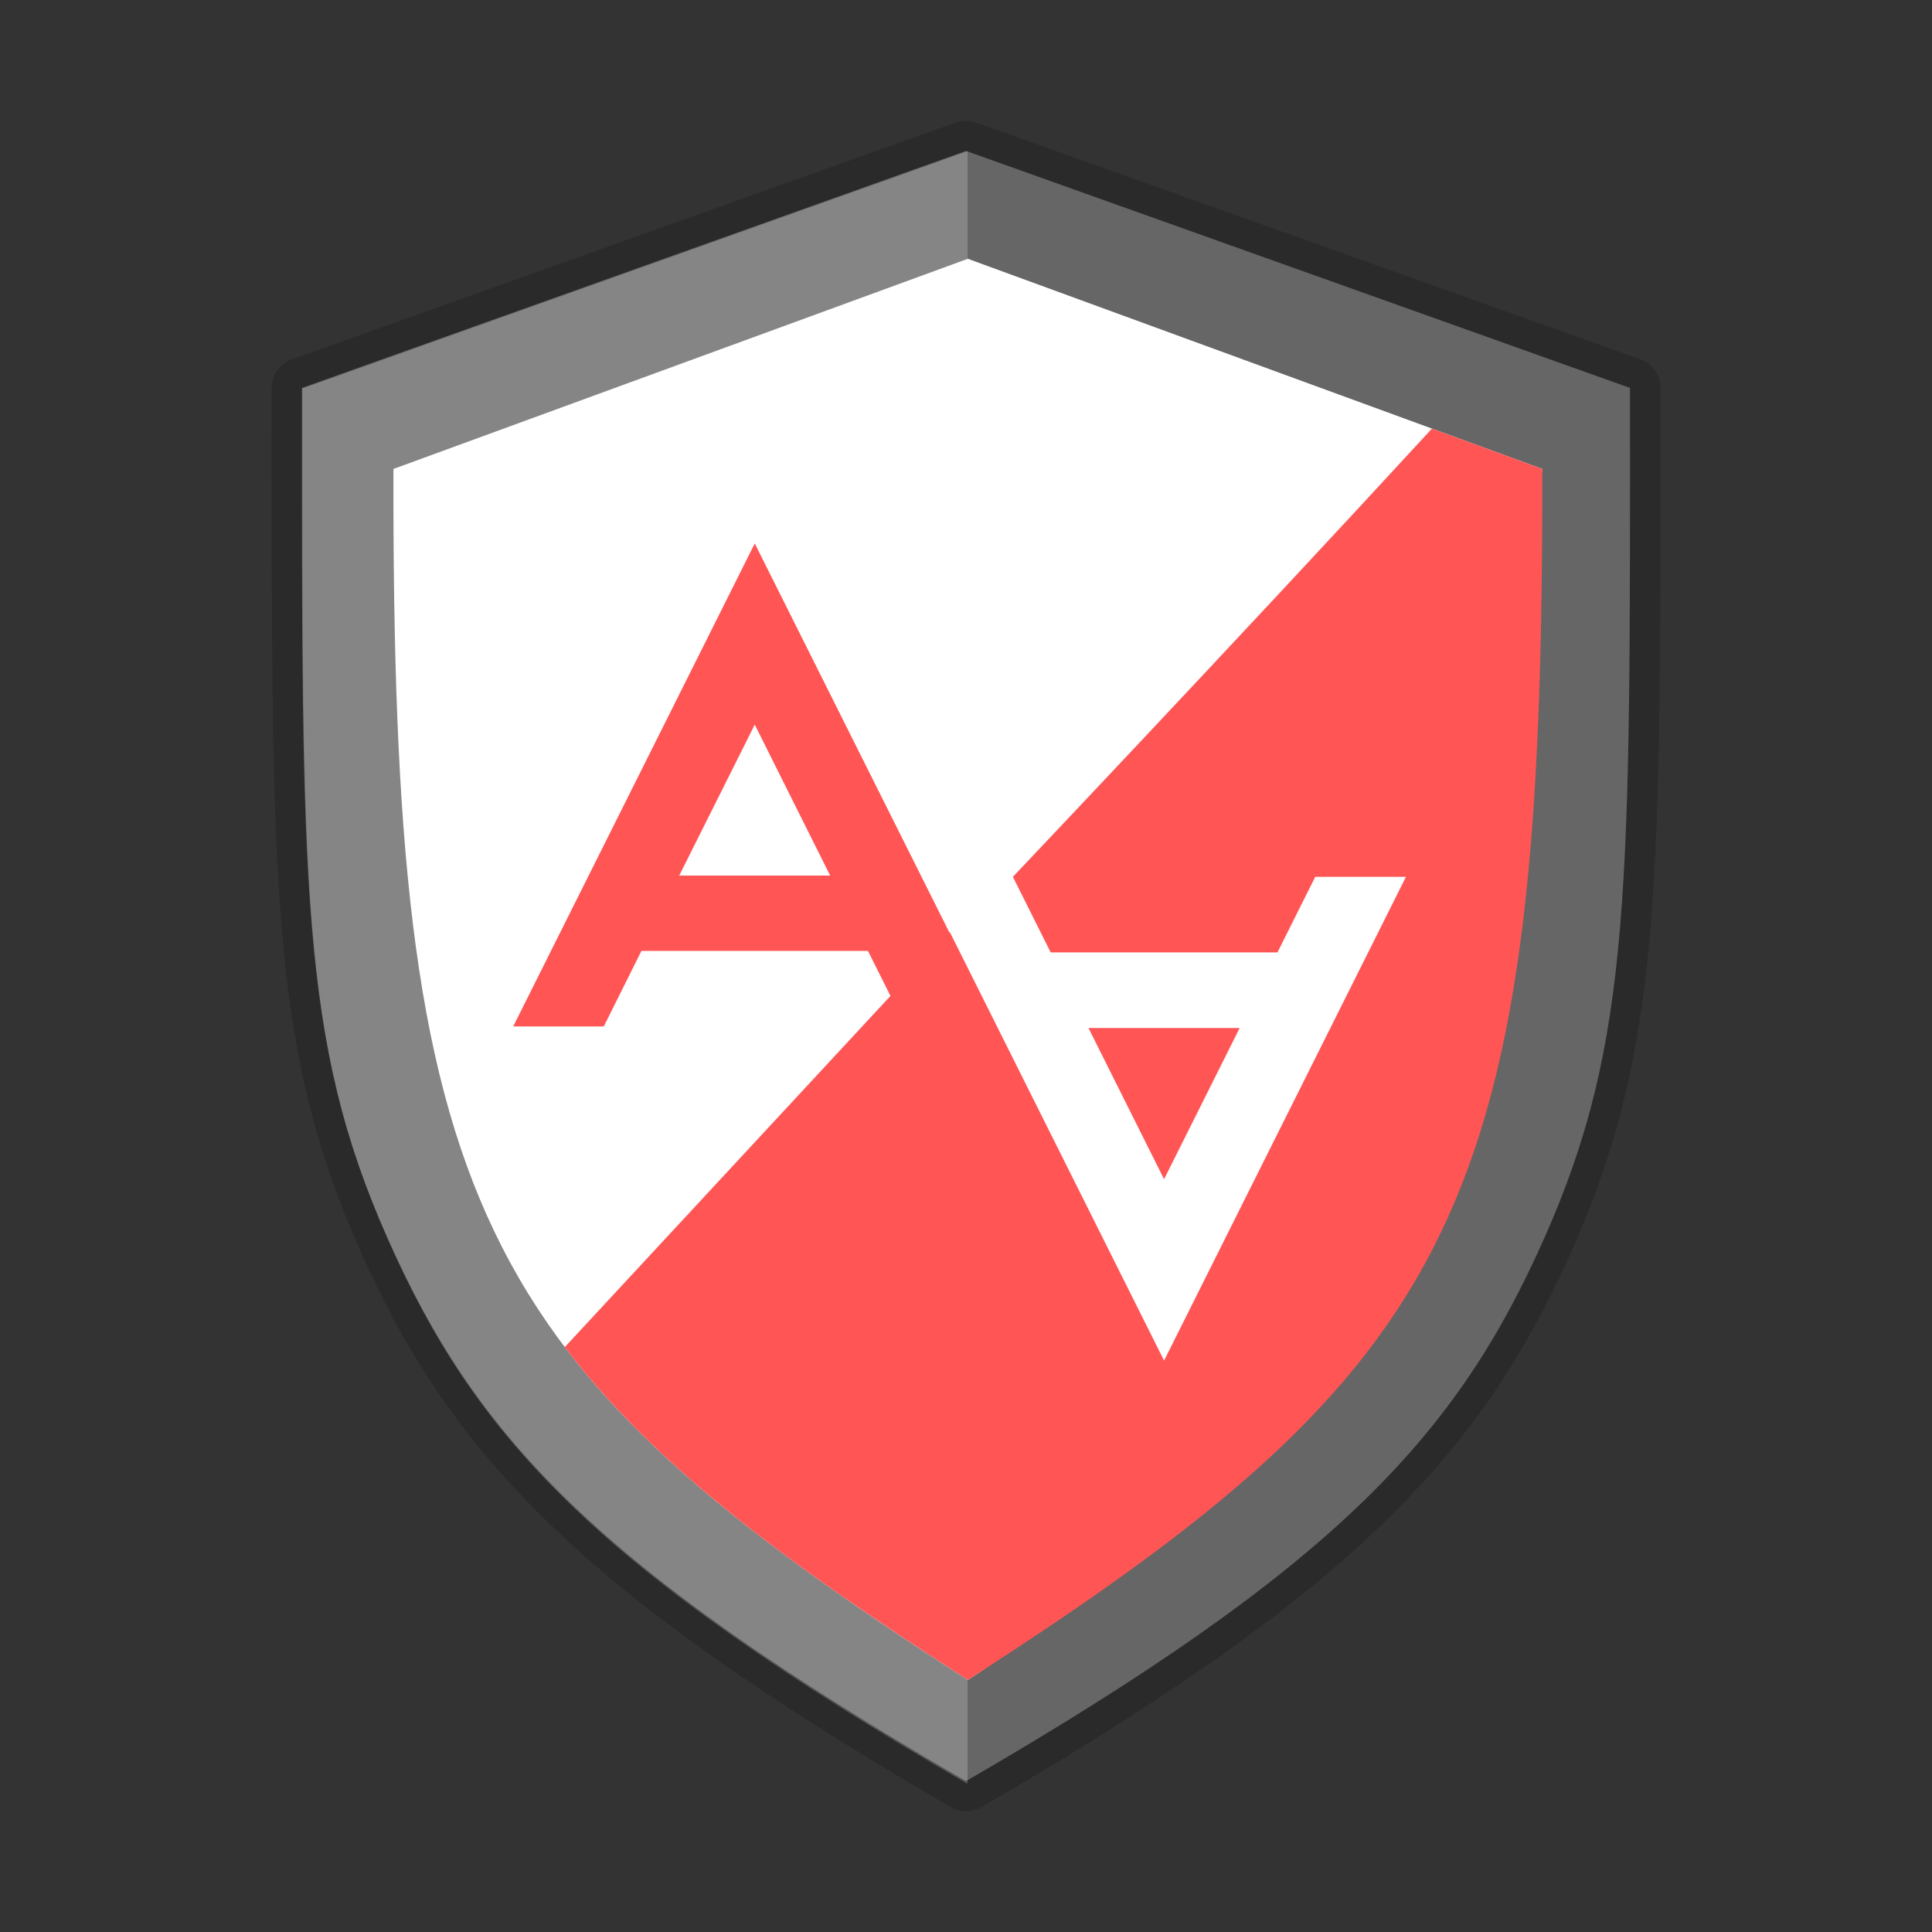 <?xml version="1.0" encoding="UTF-8" standalone="no"?>
<!-- Created with Inkscape (http://www.inkscape.org/) -->

<svg
   width="64"
   height="64"
   viewBox="0 0 16.933 16.933"
   version="1.1"
   id="svg5"
   inkscape:version="1.1.2 (0a00cf5339, 2022-02-04)"
   sodipodi:docname="yast-apparmor.svg"
   xmlns:inkscape="http://www.inkscape.org/namespaces/inkscape"
   xmlns:sodipodi="http://sodipodi.sourceforge.net/DTD/sodipodi-0.dtd"
   xmlns="http://www.w3.org/2000/svg"
   xmlns:svg="http://www.w3.org/2000/svg">
  <rect x="0" y="0" width="16.933" height="16.933" fill="#333333" stroke="none"/>
  <sodipodi:namedview
     id="namedview7"
     pagecolor="#ffffff"
     bordercolor="#666666"
     borderopacity="1.0"
     inkscape:pageshadow="2"
     inkscape:pageopacity="0.0"
     inkscape:pagecheckerboard="0"
     inkscape:document-units="px"
     showgrid="false"
     units="px"
     height="64px"
     showguides="false"
     inkscape:zoom="12.484375"
     inkscape:cx="31.95995"
     inkscape:cy="32"
     inkscape:window-width="1920"
     inkscape:window-height="1011"
     inkscape:window-x="0"
     inkscape:window-y="0"
     inkscape:window-maximized="1"
     inkscape:current-layer="svg5" />
  <defs
     id="defs2" />
  <path
     style="color:#000000;fill:#1a1a1a;stroke:none;stroke-linejoin:round;-inkscape-stroke:none;fill-opacity:1;opacity:0.35"
     d="M 8.377,1.074 2.557,3.15 c -0.106,0.038 -0.176,0.138 -0.176,0.25 0,2.186 -0.005,3.617 0.088,4.734 0.093,1.118 0.289,1.927 0.684,2.818 0.788,1.778 1.91,2.991 5.181,4.887 0.082,0.048 0.183,0.048 0.266,0 3.272,-1.896 4.392,-3.108 5.18,-4.887 0.395,-0.891 0.593,-1.7 0.686,-2.818 0.093,-1.118 0.088,-2.549 0.088,-4.734 3.16e-4,-0.112 -0.07,-0.212 -0.176,-0.25 L 8.555,1.074 c -0.057,-0.02 -0.12,-0.02 -0.178,0 z m 0.09,0.529 5.553,1.98 c 4.04e-4,2.044 0.004,3.469 -0.082,4.506 -0.09,1.079 -0.267,1.807 -0.641,2.65 -0.736,1.661 -1.745,2.74 -4.83,4.547 C 5.381,13.479 4.373,12.4 3.637,10.74 3.263,9.896 3.086,9.168 2.997,8.089 2.91,7.053 2.914,5.628 2.914,3.583 Z"
     id="path1093"
     sodipodi:nodetypes="ccccccccsccccccccccscc" />
  <path
     style="color:#000000;fill:#666666;stroke:none;stroke-width:0.529;stroke-linejoin:round;-inkscape-stroke:none"
     d="M 8.467,1.323 2.646,3.4 c 0,4.373 -0.02,5.712 0.749,7.447 0.769,1.736 1.819,2.879 5.071,4.764 3.253,-1.885 4.302,-3.028 5.071,-4.764 0.769,-1.735 0.75,-3.074 0.749,-7.447 z"
     id="path1091"
     sodipodi:nodetypes="ccccccc" />
  <path
     id="path5064"
     style="color:#000000;fill:#ffffff;stroke:none;stroke-width:0.529;-inkscape-stroke:none"
     d="M 32.01,8.559 13.012,15.51 c -0.046,24.414 2.638,29.544 18.998,40.051 16.36,-10.506 18.998,-40.051 18.998,-40.051 z"
     sodipodi:nodetypes="ccccc"
     transform="scale(0.265)" />
  <path
     id="path5184"
     style="color:#000000;opacity:0.2;fill:#ffffff;stroke:none;stroke-width:0.529;stroke-linejoin:round;-inkscape-stroke:none"
     d="M 32 5 L 10 12.85 C 10 29.377 9.926 34.438 12.832 40.996 C 15.74 47.556 19.706 51.876 32 59 L 32 5 z "
     transform="scale(0.265)" />
  <path
     id="rect3414"
     style="fill:#ff5555;stroke-width:0.265"
     d="M 6.615,4.763 4.498,8.996 h 0.794 L 5.622,8.334 H 7.607 l 0.331,0.661 h 0.794 z m 0,1.588 0.661,1.323 H 5.953 Z" />
  <path
     id="rect3992"
     style="fill:#ff5555;stroke-width:1"
     d="M 47.359 14.176 C 40.889 21.208 33.5 29 33.5 29 L 34.75 31.5 L 42.25 31.5 L 43.5 29 L 46.5 29 L 38.5 45 L 31.412 30.824 L 18.68 44.553 C 18.859 44.79 19.044 45.025 19.234 45.258 C 19.422 45.488 19.615 45.716 19.814 45.943 C 19.818 45.947 19.821 45.951 19.824 45.955 C 20.02 46.179 20.223 46.4 20.43 46.621 C 20.442 46.634 20.455 46.647 20.467 46.66 C 20.672 46.878 20.882 47.097 21.098 47.312 C 21.547 47.761 22.02 48.206 22.518 48.65 C 23.007 49.087 23.522 49.522 24.061 49.959 C 24.077 49.973 24.094 49.986 24.111 50 C 24.654 50.439 25.22 50.878 25.814 51.322 C 26.4 51.76 27.015 52.204 27.654 52.652 C 27.677 52.668 27.7 52.683 27.723 52.699 C 27.736 52.708 27.747 52.718 27.76 52.727 C 28.367 53.151 29.002 53.581 29.658 54.02 C 29.752 54.082 29.846 54.146 29.941 54.209 C 30.607 54.651 31.292 55.1 32.01 55.561 C 33.032 54.904 34.002 54.269 34.92 53.648 C 35.838 53.028 36.706 52.421 37.525 51.824 C 37.935 51.526 38.333 51.23 38.719 50.936 C 39.105 50.641 39.479 50.347 39.842 50.055 C 40.205 49.762 40.556 49.471 40.896 49.18 C 41.237 48.888 41.568 48.595 41.887 48.303 C 42.206 48.01 42.515 47.719 42.812 47.424 C 43.11 47.129 43.396 46.832 43.674 46.533 C 43.951 46.235 44.219 45.935 44.477 45.631 C 44.734 45.327 44.984 45.02 45.223 44.709 C 45.461 44.398 45.69 44.083 45.91 43.764 C 46.131 43.445 46.342 43.122 46.545 42.793 C 46.748 42.464 46.943 42.129 47.129 41.789 C 47.315 41.449 47.491 41.103 47.66 40.75 C 47.83 40.397 47.991 40.037 48.145 39.67 C 48.298 39.303 48.445 38.928 48.584 38.545 C 48.723 38.162 48.854 37.772 48.979 37.371 C 49.103 36.971 49.219 36.56 49.33 36.141 C 49.441 35.721 49.545 35.293 49.643 34.854 C 49.74 34.414 49.831 33.964 49.916 33.502 C 50.001 33.04 50.081 32.567 50.154 32.082 C 50.228 31.597 50.297 31.1 50.359 30.59 C 50.422 30.08 50.479 29.558 50.531 29.021 C 50.584 28.485 50.631 27.935 50.674 27.371 C 50.716 26.807 50.754 26.228 50.787 25.635 C 50.821 25.041 50.85 24.433 50.875 23.809 C 50.925 22.56 50.961 21.248 50.982 19.867 C 51.004 18.486 51.011 17.036 51.008 15.51 L 47.359 14.176 z M 36 34 L 38.5 39 L 41 34 L 36 34 z "
     transform="scale(0.265)" />
</svg>
